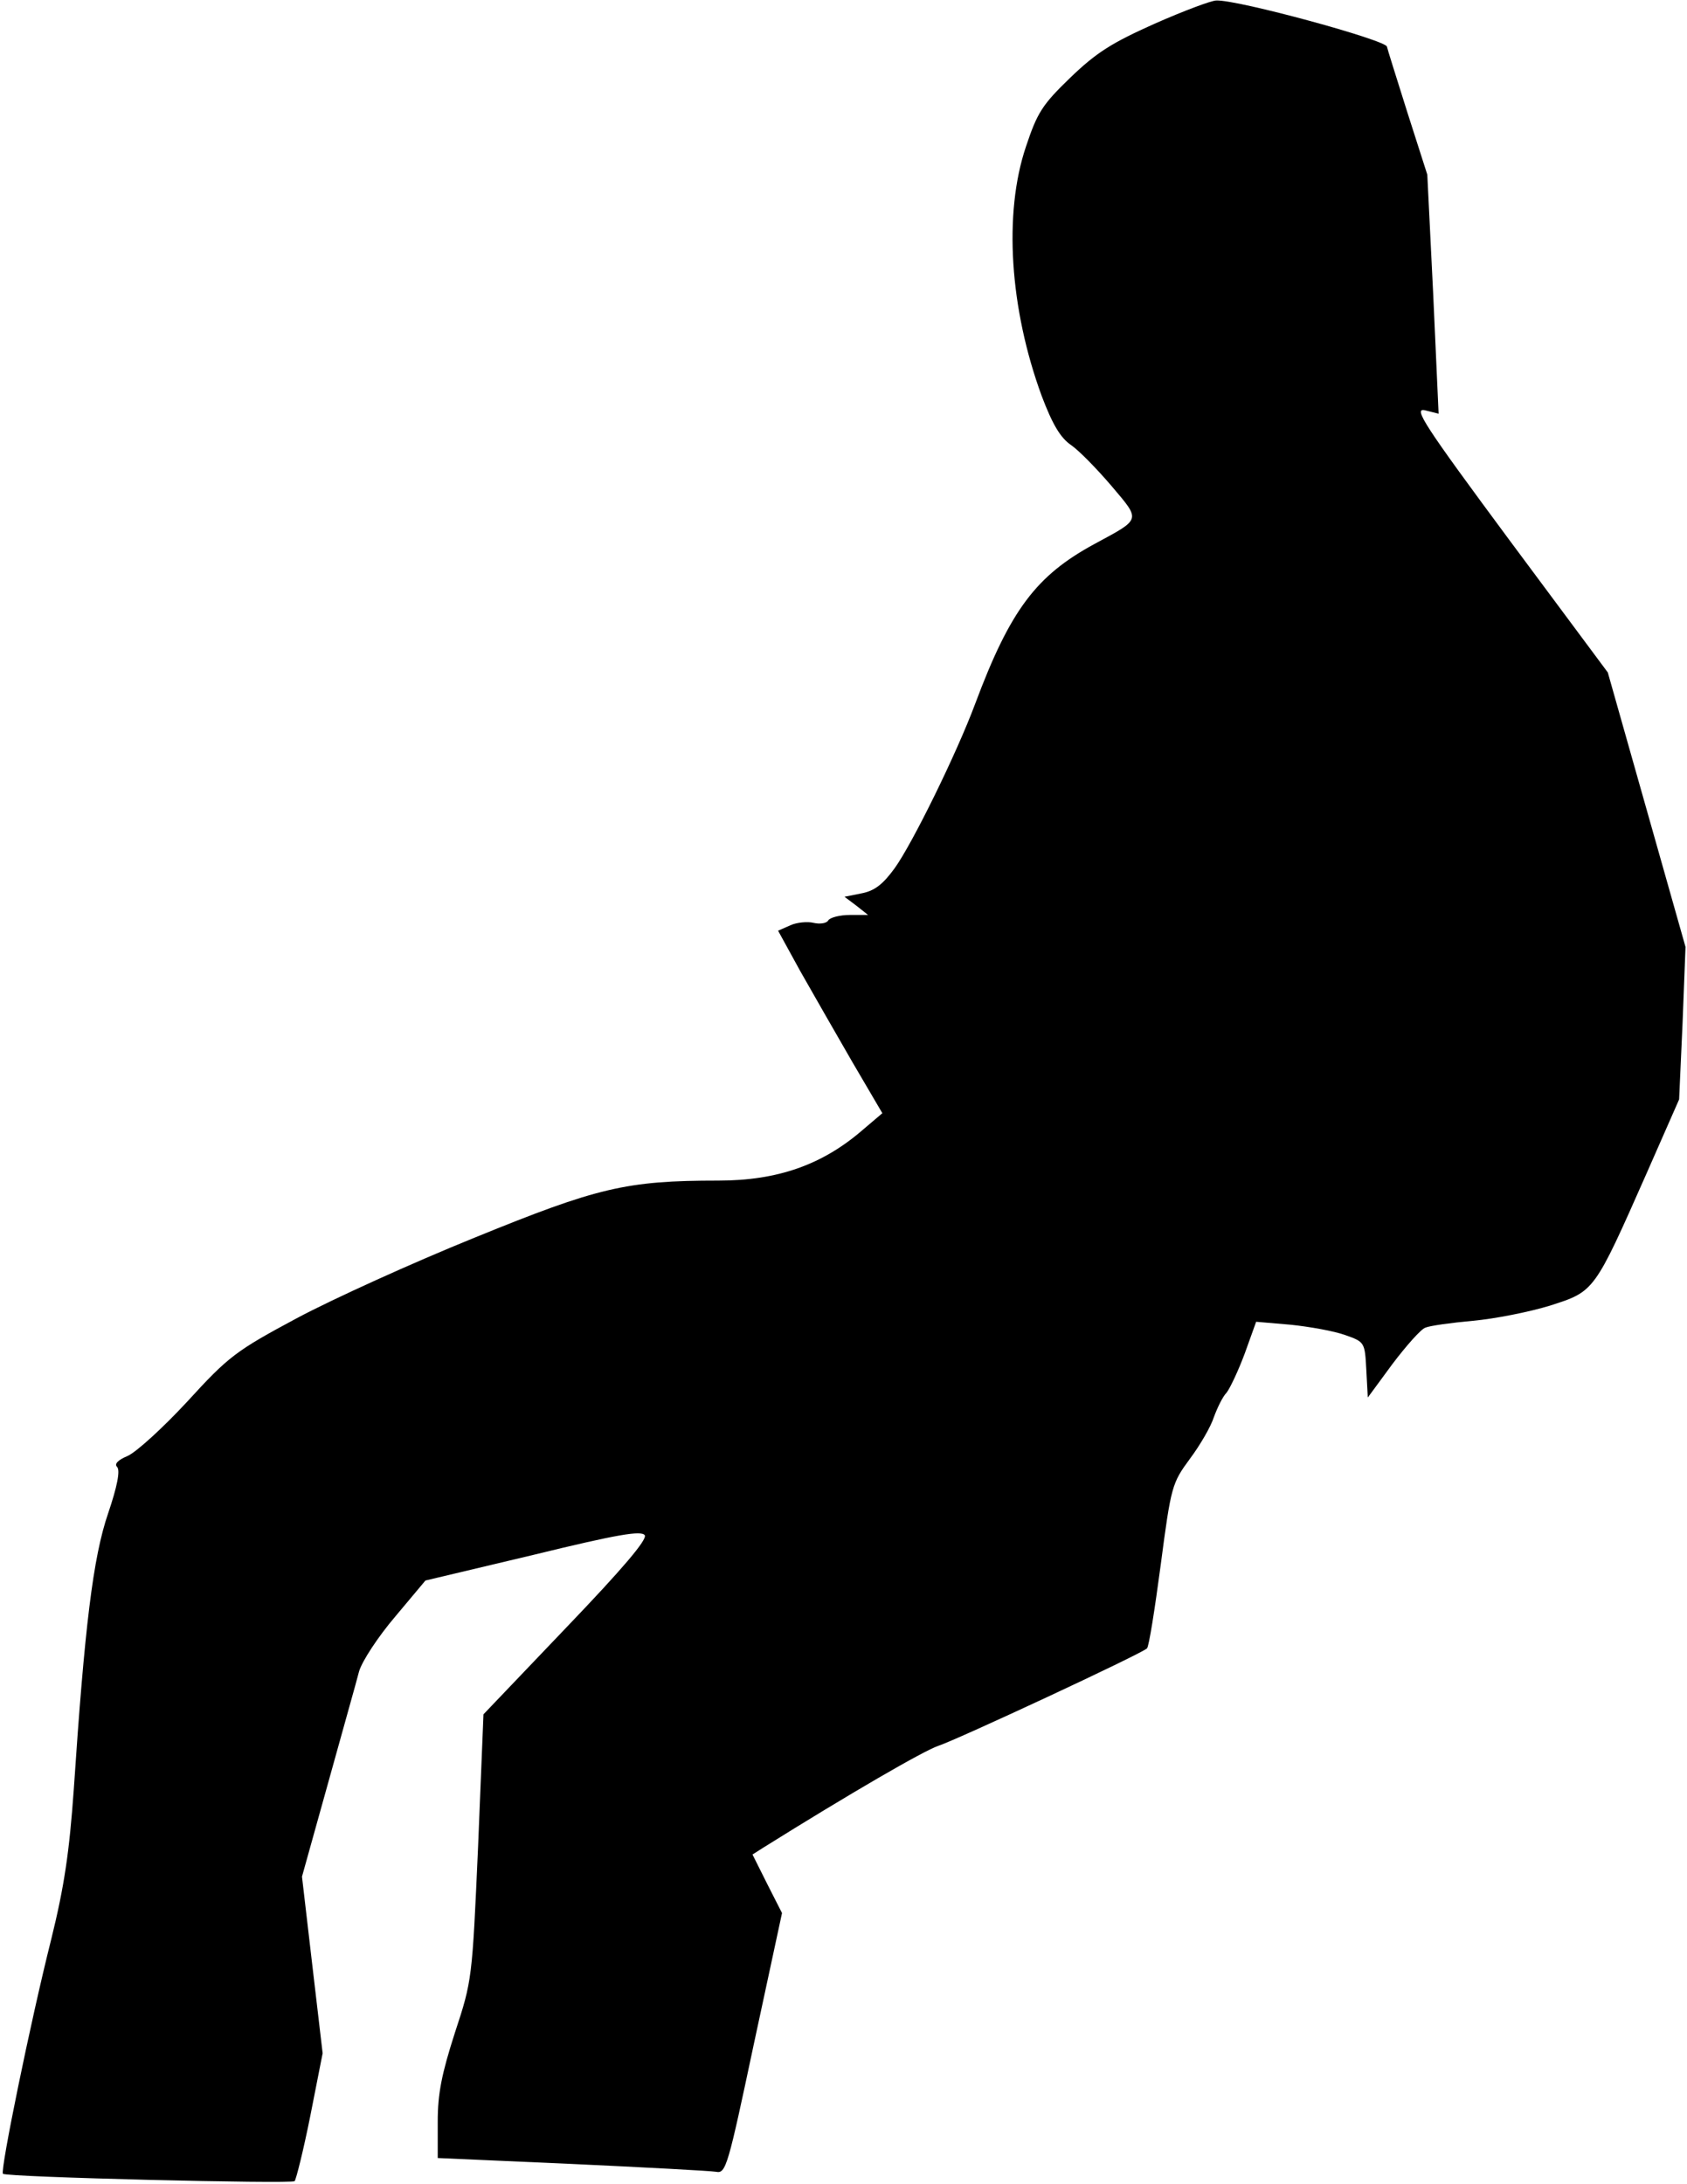 <?xml version="1.0" standalone="no"?>
<!DOCTYPE svg PUBLIC "-//W3C//DTD SVG 20010904//EN"
 "http://www.w3.org/TR/2001/REC-SVG-20010904/DTD/svg10.dtd">
<svg version="1.0" xmlns="http://www.w3.org/2000/svg"
 width="343pt" height="444pt" viewBox="0 0 343 444"
 preserveAspectRatio="xMidYMid meet">
<g transform="translate(0,444) scale(0.1,-0.1)"
fill="#000000" stroke="none">
<path fill="#000000" stroke="none" d="M2348 4392 c-87 -39 -118 -58 -172
-110 -57 -55 -67 -71 -90 -140 -46 -136 -33 -330 32 -507 22 -58 38 -85 60
-100 16 -11 53 -49 82 -83 60 -71 61 -66 -35 -118 -118 -64 -171 -134 -242
-324 -38 -102 -128 -285 -164 -335 -24 -33 -41 -46 -67 -51 l-35 -7 24 -18 24
-19 -37 0 c-20 0 -40 -5 -44 -11 -3 -6 -17 -8 -30 -5 -12 3 -34 1 -47 -5 l-25
-11 45 -82 c25 -44 73 -128 106 -185 l61 -104 -40 -34 c-82 -71 -173 -103
-293 -103 -188 0 -246 -14 -496 -116 -126 -51 -289 -125 -362 -164 -123 -66
-138 -77 -222 -169 -50 -54 -105 -104 -122 -111 -19 -8 -27 -16 -21 -22 7 -7
0 -41 -18 -94 -31 -90 -48 -233 -70 -562 -9 -126 -19 -196 -46 -305 -42 -167
-104 -470 -98 -476 6 -7 587 -21 593 -15 3 3 18 63 32 133 l25 127 -21 179
-21 180 53 190 c29 105 58 207 63 227 6 21 39 71 73 111 l62 74 219 52 c172
42 220 50 227 40 5 -9 -45 -68 -160 -188 l-168 -176 -11 -270 c-12 -268 -12
-271 -47 -377 -27 -84 -35 -124 -35 -181 l0 -74 272 -12 c150 -7 282 -14 294
-16 20 -4 24 11 77 261 l57 265 -30 59 -30 60 22 14 c176 110 326 197 356 207
37 12 411 186 424 198 4 3 16 80 28 170 21 160 23 166 59 215 21 28 43 66 49
85 7 19 18 42 26 50 7 9 24 45 37 80 l23 64 70 -6 c39 -4 89 -13 111 -21 40
-14 40 -15 43 -71 l3 -56 50 68 c28 37 58 71 67 74 9 4 53 10 97 14 44 4 115
18 157 31 90 29 89 27 196 269 l66 150 7 155 6 155 -79 279 -79 279 -200 269
c-174 235 -196 269 -172 264 l28 -7 -11 243 -12 243 -41 128 c-22 70 -41 130
-41 132 0 13 -304 96 -347 94 -10 0 -66 -21 -125 -47z"/>
</g>
</svg>

